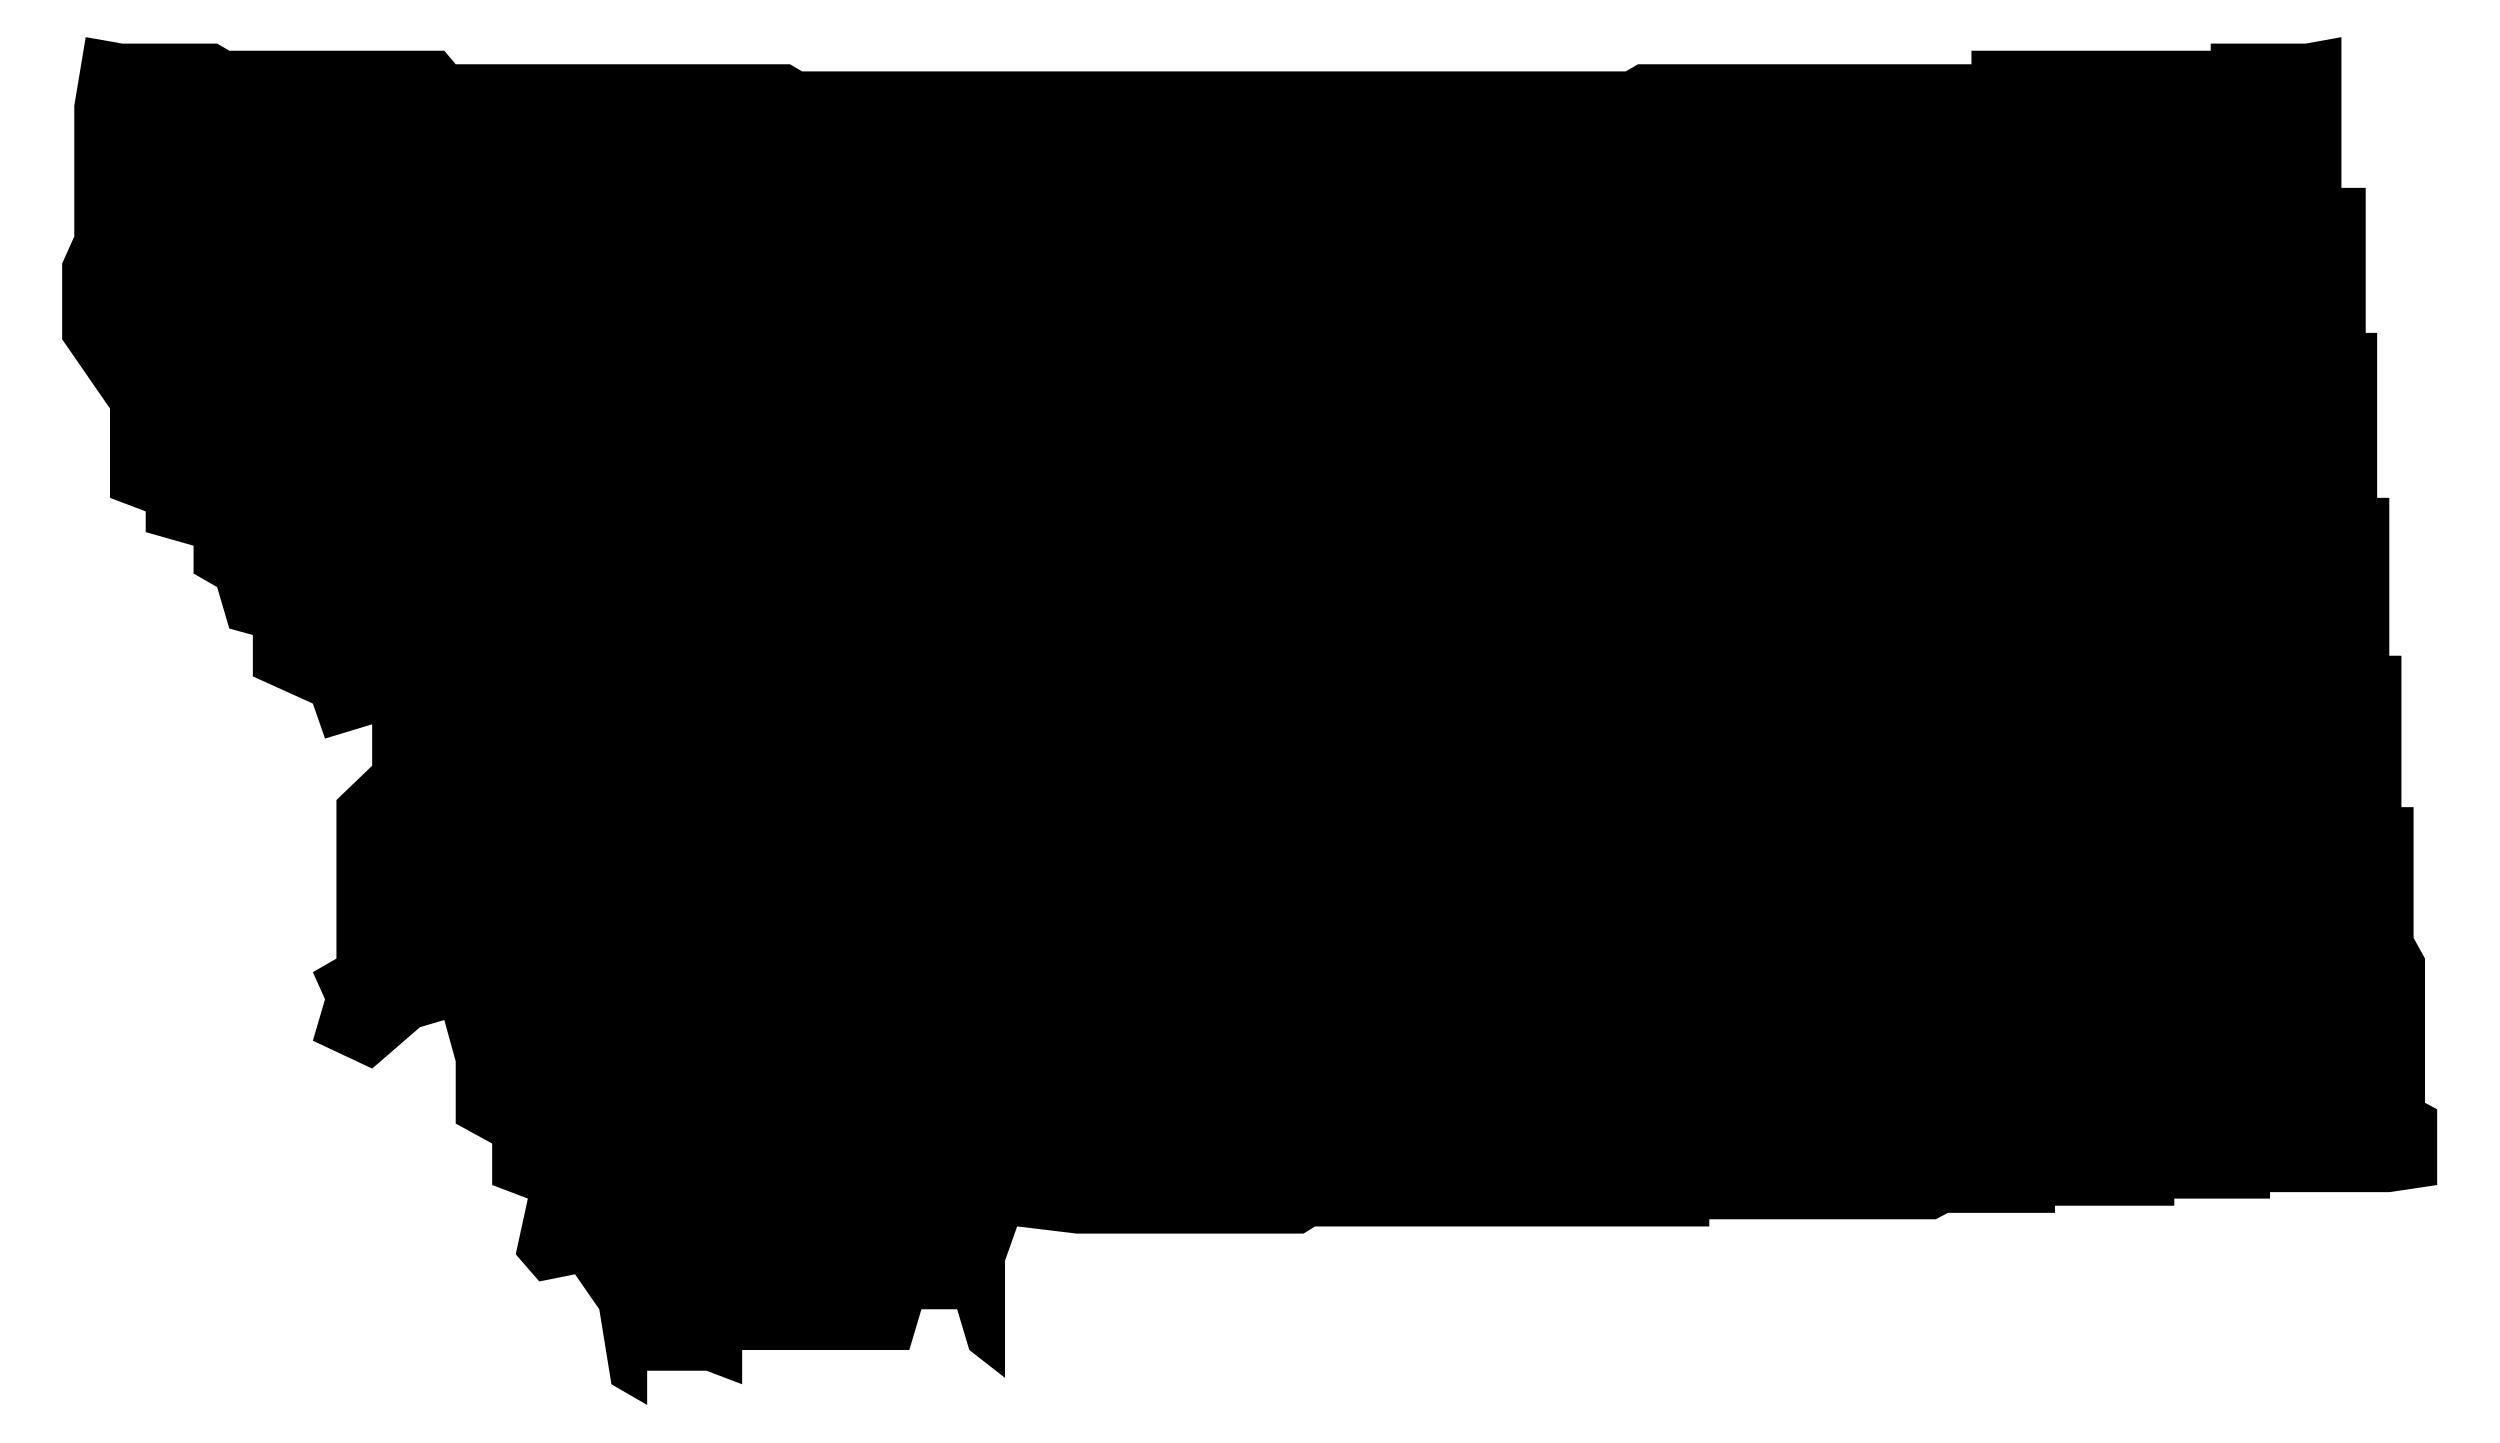 <?xml version="1.0" encoding="utf-8"?>
<!DOCTYPE svg PUBLIC "-//W3C//DTD SVG 1.1//EN" "http://www.w3.org/Graphics/SVG/1.1/DTD/svg11.dtd">
<svg version="1.1" xmlns="http://www.w3.org/2000/svg" width="350" height="202" viewBox="0 0 350 202">
  <path class="state" transform="scale(0.1)" d="M87,369l17,-38v-183l16,-96 51,9h133l17,10h150h151l16,19h201h267l17,10h1153l17,-10h250h217v-19h184h151v-10h133l50,-9v211h34v203h16v231h17v221h17v212h17v183l16,29v202l17,9v106l-67,10h-167v9h-134v10h-167v10h-150l-17,9h-317v10h-552l-16,10h-318l-83,-10 -17,48v164l-50,-39 -17,-57h-50l-17,57h-67h-167v48l-50,-19h-83v48l-50,-29 -17,-105 -34,-49 -50,10 -33,-38 17,-78 -50,-19v-58l-51,-28v-87l-16,-58 -34,10 -67,58 -83,-39 17,-58 -17,-38 33,-19v-49v-115v-58l50,-48v-58l-66,20 -17,-49 -84,-38v-58l-33,-9 -17,-58 -33,-19v-39l-67,-19v-29l-50,-19v-29v-96l-67,-97v-106"/>
</svg>